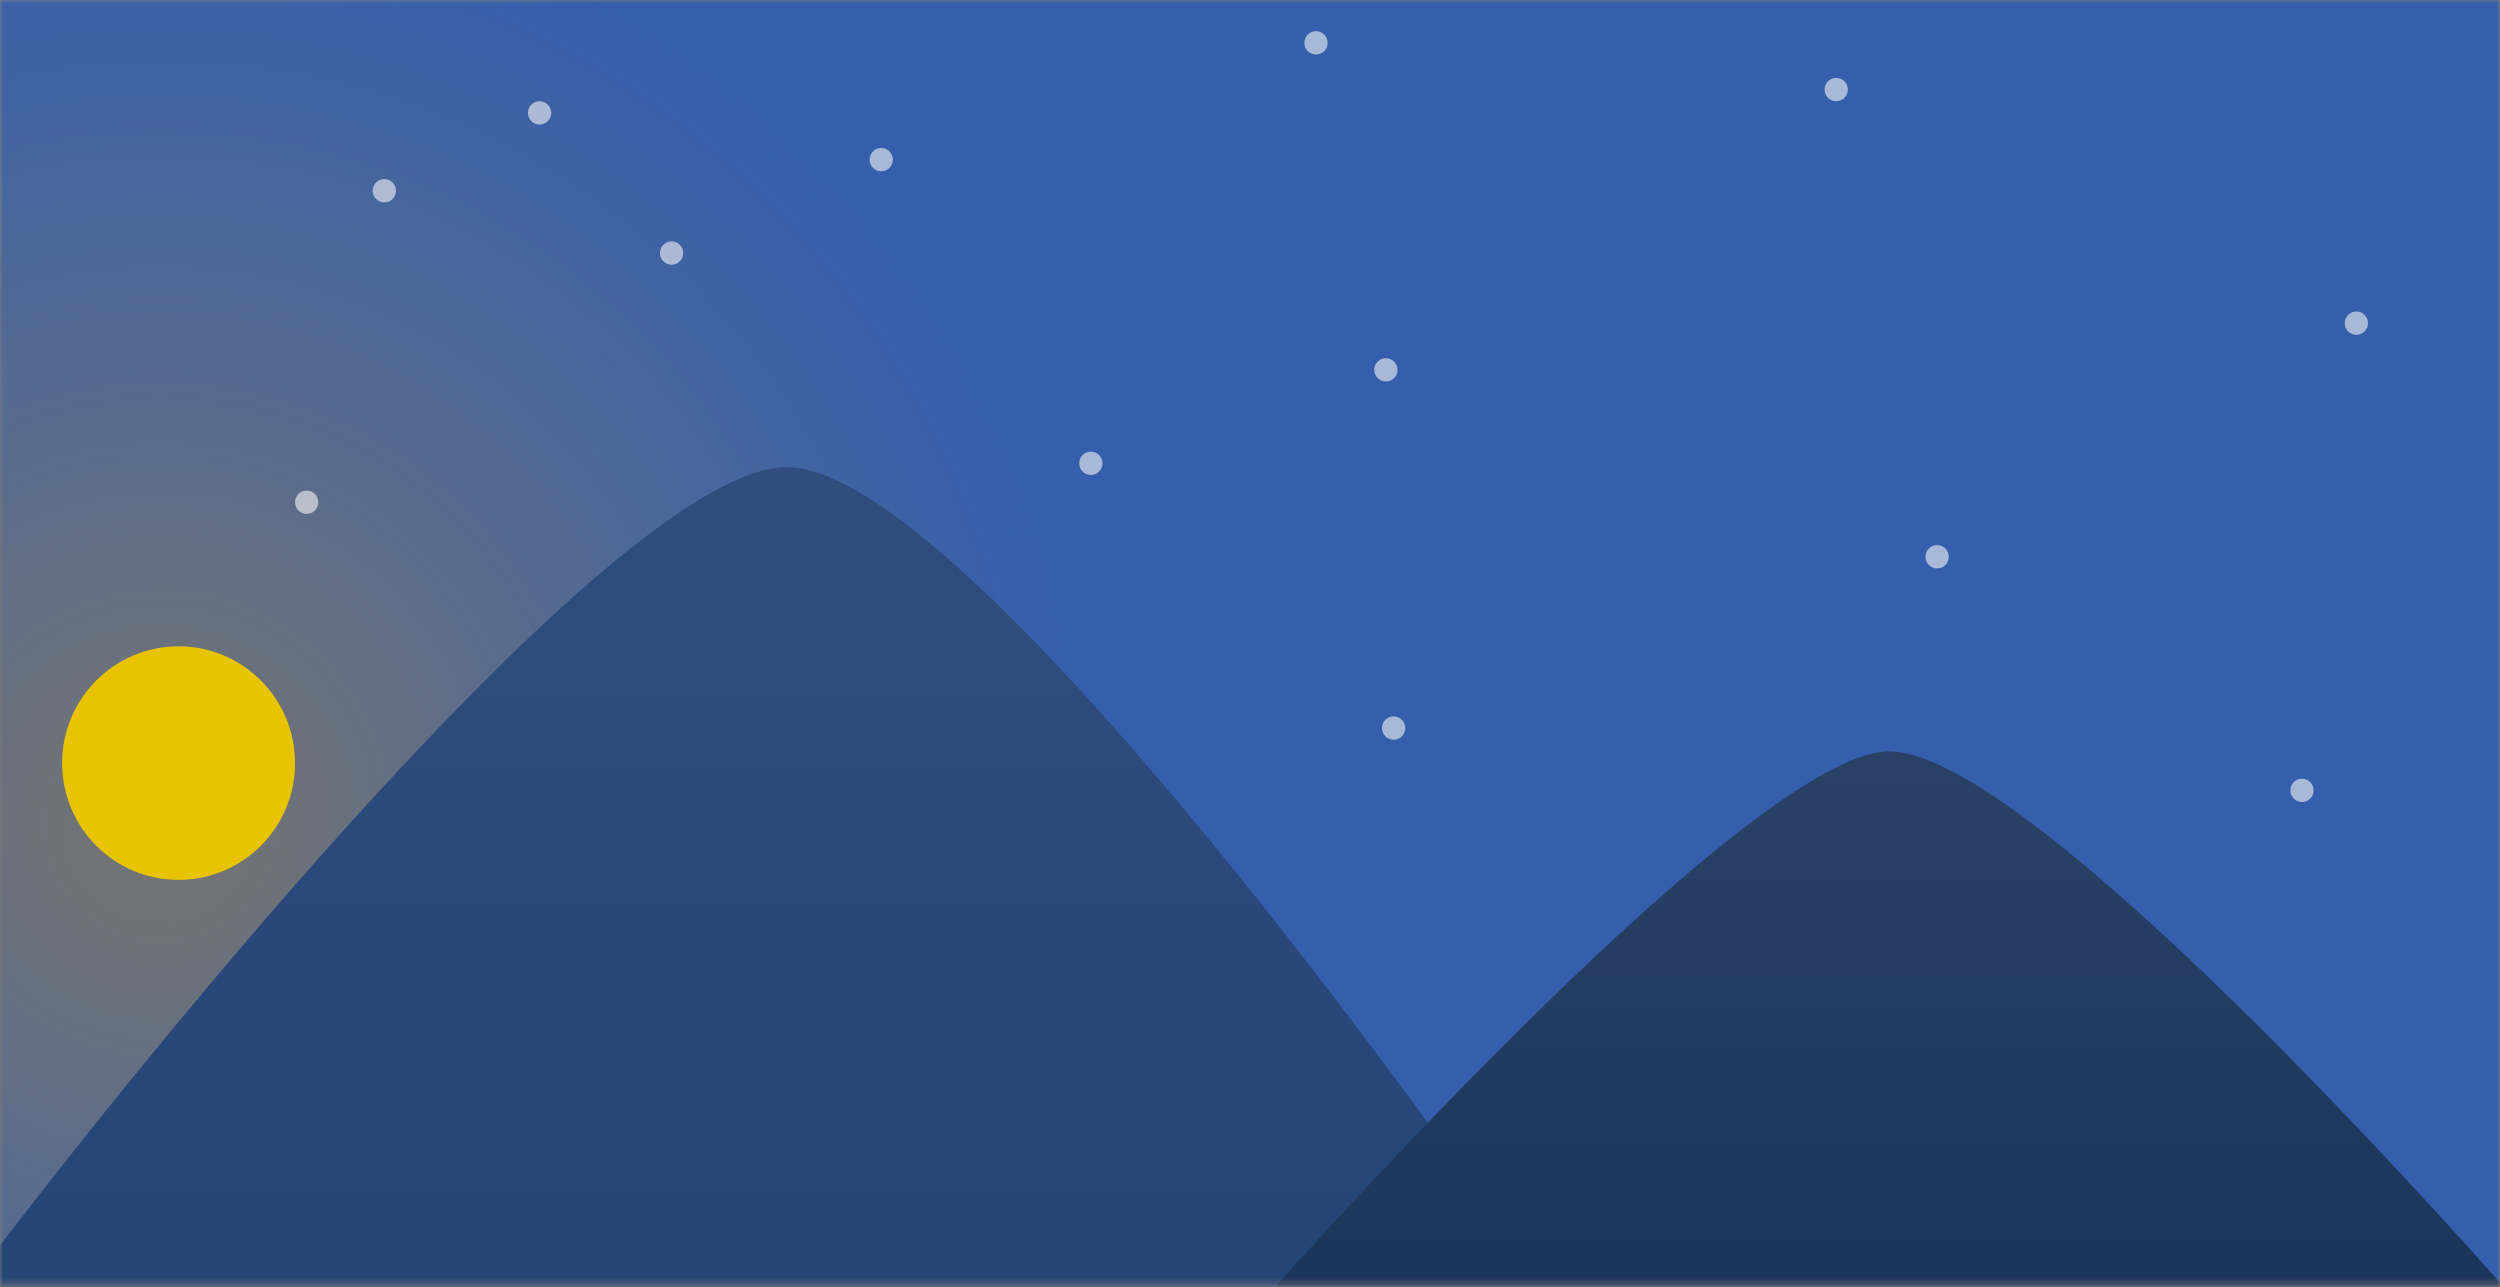 <svg width="371" height="191" viewBox="0 0 371 191" fill="none" xmlns="http://www.w3.org/2000/svg">
<rect x="0" y="0" width="371" height="191" fill="#808080" stroke="none"/>
<mask id="mask0" mask-type="alpha" maskUnits="userSpaceOnUse" x="0" y="0" width="371" height="191">
<path d="M0 0H371V190.667H0V0Z" fill="white"/>
</mask>
<g mask="url(#mask0)">
<path d="M0 0H371V190.667H0V0Z" fill="#355EAD"/>
<ellipse cx="23.62" cy="121.911" rx="137.685" ry="138.089" fill="url(#paint0_radial)"/>
<ellipse cx="26.5" cy="113.244" rx="17.283" ry="17.333" fill="#E8C300"/>
<path d="M116.37 69.333C91.944 70.258 24.772 151.763 -5.761 192.4L237.348 202.8C207.199 157.926 140.796 68.409 116.37 69.333Z" fill="#244476"/>
<path d="M116.37 69.333C91.944 70.258 24.772 151.763 -5.761 192.4L237.348 202.8C207.199 157.926 140.796 68.409 116.37 69.333Z" fill="url(#paint1_linear)"/>
<path d="M279.978 111.511C260.622 112.436 199.71 178.148 171.674 210.889H388.859C360.63 177.378 299.335 110.587 279.978 111.511Z" fill="#173158"/>
<path d="M279.978 111.511C260.622 112.436 199.71 178.148 171.674 210.889H388.859C360.63 177.378 299.335 110.587 279.978 111.511Z" fill="url(#paint2_linear)"/>
<ellipse cx="57.033" cy="28.311" rx="1.728" ry="1.733" fill="#F5F5F5" fill-opacity="0.6"/>
<ellipse cx="45.511" cy="74.533" rx="1.728" ry="1.733" fill="#F5F5F5" fill-opacity="0.6"/>
<ellipse cx="80.076" cy="16.756" rx="1.728" ry="1.733" fill="#F5F5F5" fill-opacity="0.6"/>
<ellipse cx="99.663" cy="37.556" rx="1.728" ry="1.733" fill="#F5F5F5" fill-opacity="0.6"/>
<ellipse cx="130.772" cy="23.689" rx="1.728" ry="1.733" fill="#F5F5F5" fill-opacity="0.6"/>
<ellipse cx="161.88" cy="68.755" rx="1.728" ry="1.733" fill="#F5F5F5" fill-opacity="0.6"/>
<ellipse cx="206.815" cy="108.044" rx="1.728" ry="1.733" fill="#F5F5F5" fill-opacity="0.6"/>
<ellipse cx="205.663" cy="54.889" rx="1.728" ry="1.733" fill="#F5F5F5" fill-opacity="0.6"/>
<ellipse cx="195.293" cy="6.356" rx="1.728" ry="1.733" fill="#F5F5F5" fill-opacity="0.6"/>
<ellipse cx="272.489" cy="13.289" rx="1.728" ry="1.733" fill="#F5F5F5" fill-opacity="0.6"/>
<ellipse cx="349.685" cy="47.956" rx="1.728" ry="1.733" fill="#F5F5F5" fill-opacity="0.6"/>
<ellipse cx="287.467" cy="82.622" rx="1.728" ry="1.733" fill="#F5F5F5" fill-opacity="0.6"/>
<ellipse cx="341.62" cy="117.289" rx="1.728" ry="1.733" fill="#F5F5F5" fill-opacity="0.6"/>
</g>
<defs>
<radialGradient id="paint0_radial" cx="0" cy="0" r="1" gradientUnits="userSpaceOnUse" gradientTransform="translate(23.62 121.911) rotate(90) scale(138.089 137.685)">
<stop stop-color="#D99613" stop-opacity="0.4"/>
<stop offset="1" stop-color="#C89D30" stop-opacity="0"/>
</radialGradient>
<linearGradient id="paint1_linear" x1="115.793" y1="69.326" x2="115.793" y2="202.8" gradientUnits="userSpaceOnUse">
<stop stop-color="white" stop-opacity="0.05"/>
<stop offset="1" stop-color="white" stop-opacity="0"/>
</linearGradient>
<linearGradient id="paint2_linear" x1="280.266" y1="111.502" x2="280.266" y2="210.889" gradientUnits="userSpaceOnUse">
<stop stop-color="white" stop-opacity="0.08"/>
<stop offset="1" stop-color="white" stop-opacity="0"/>
</linearGradient>
</defs>
</svg>
